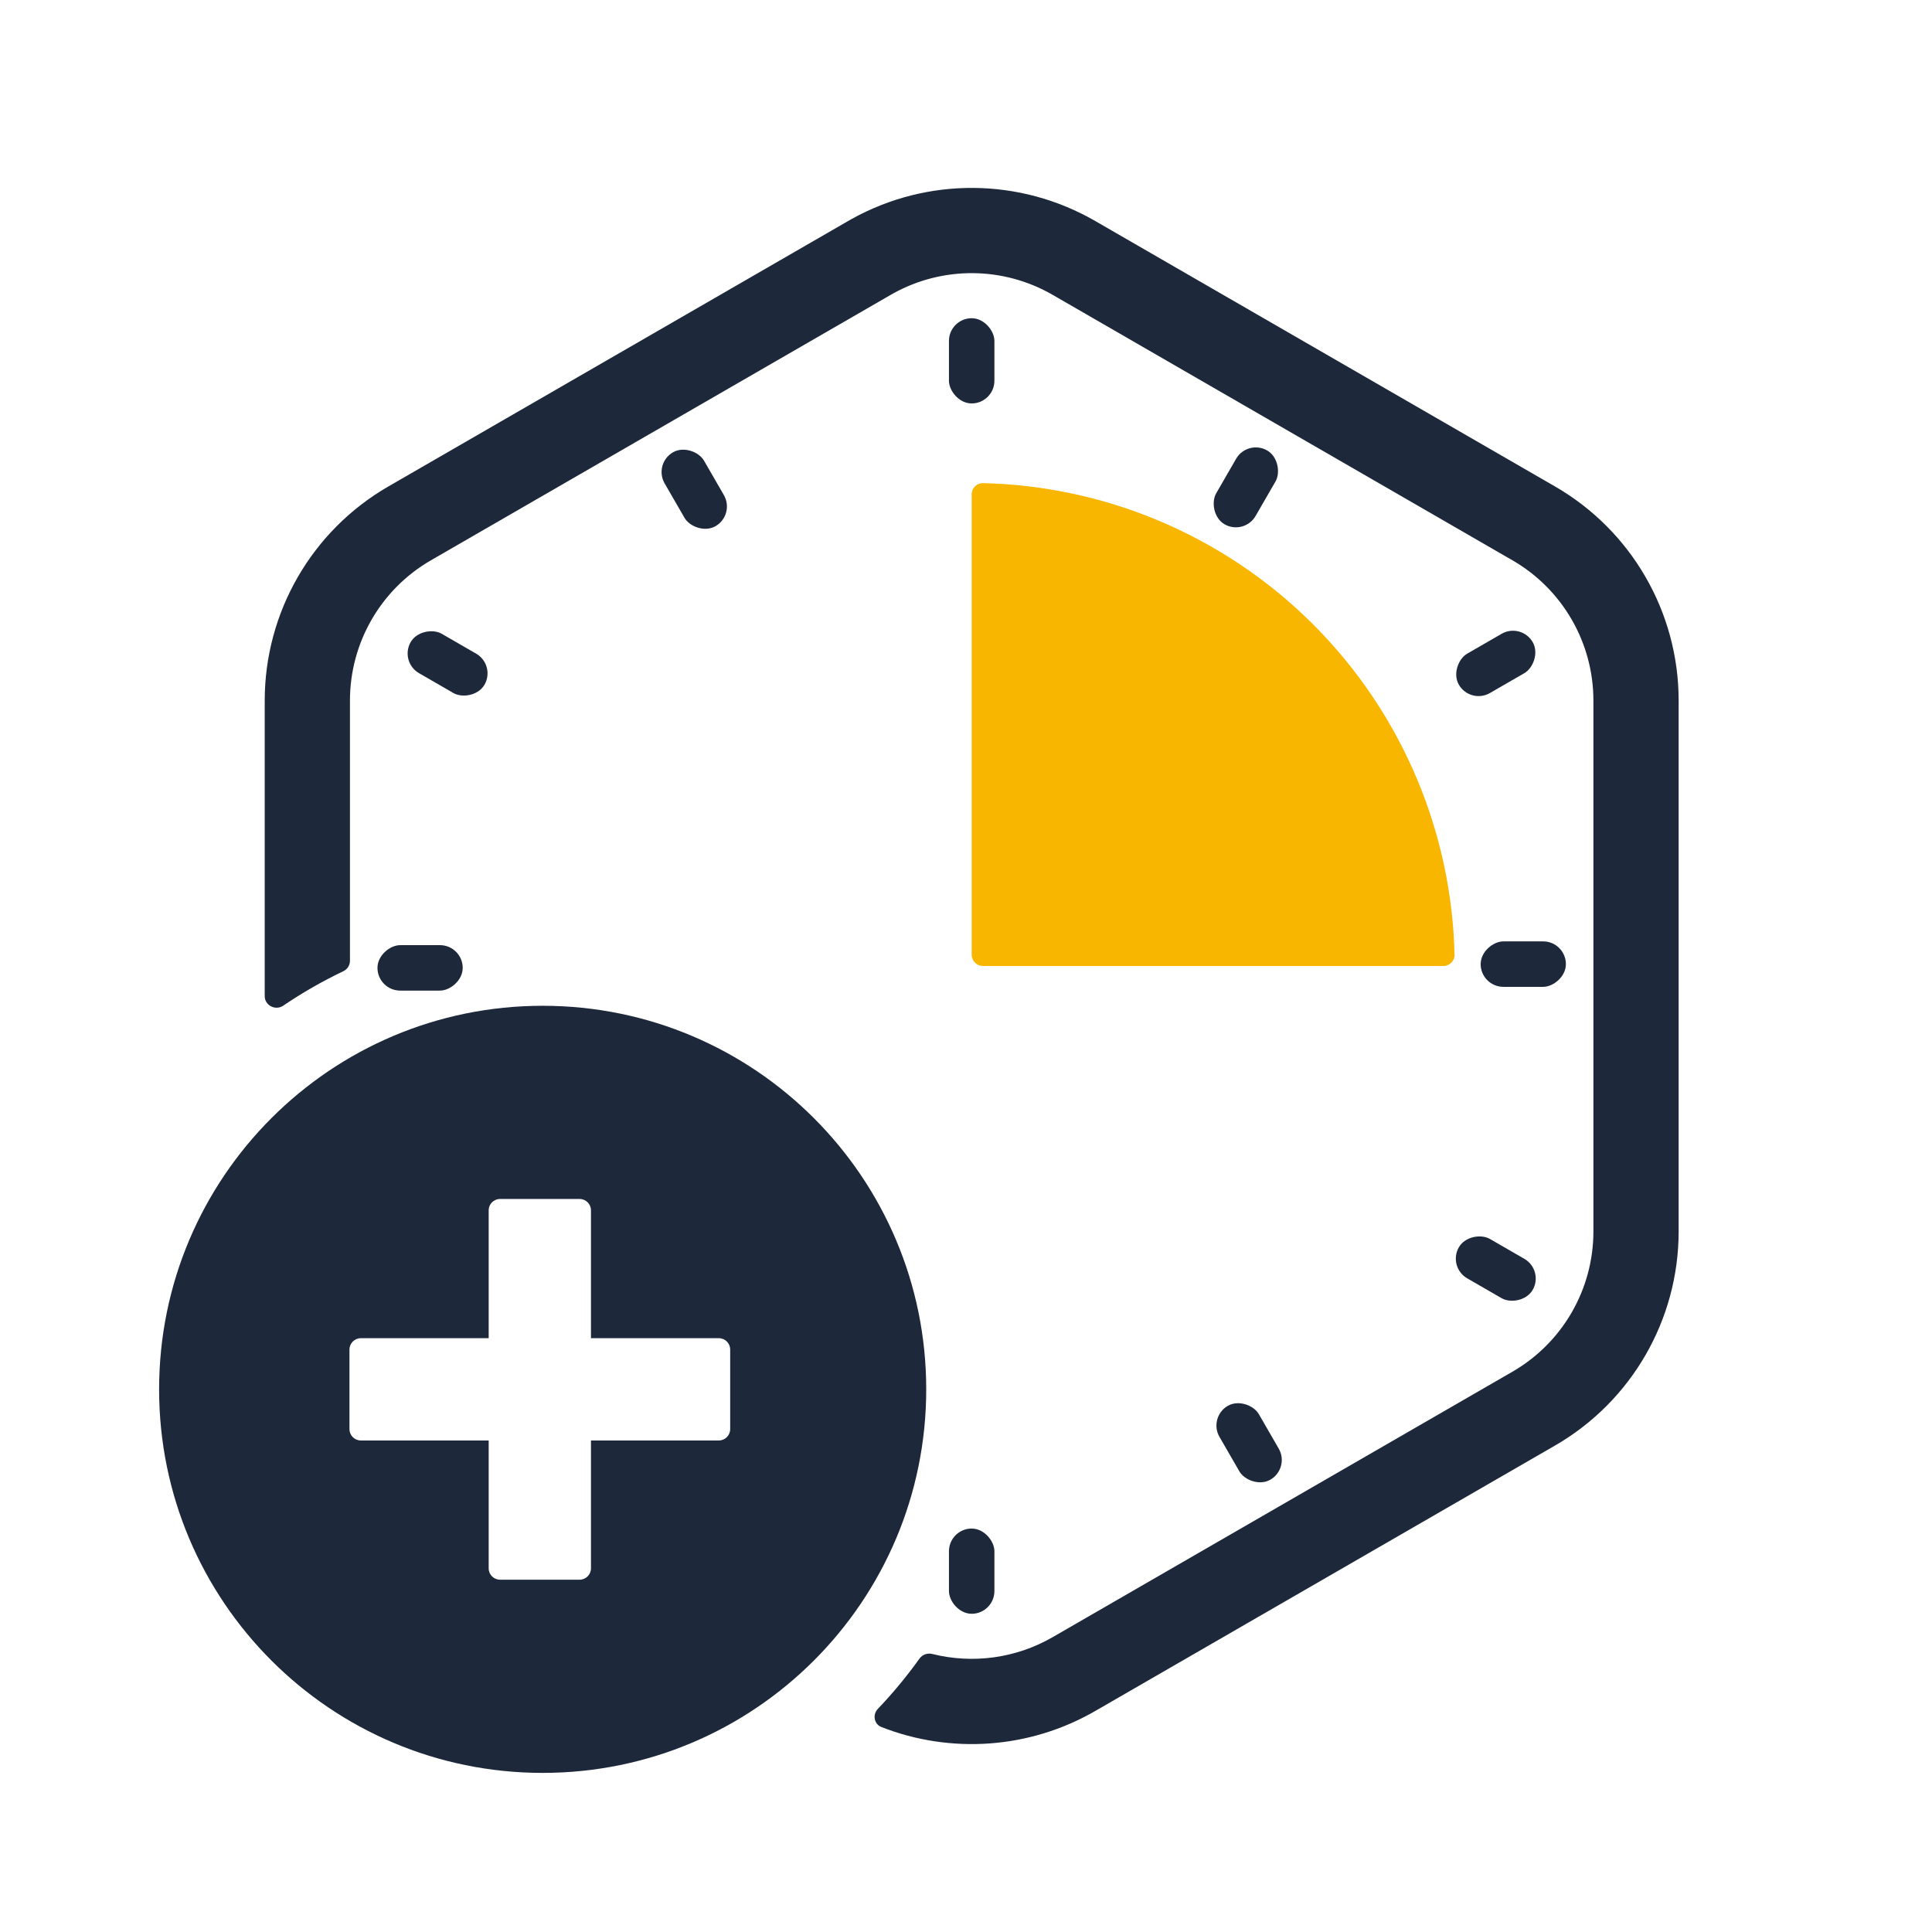 <svg width="340" height="340" viewBox="0 0 340 340" fill="none" xmlns="http://www.w3.org/2000/svg">
<path d="M95.5 177C132.779 177 163 207.221 163 244.5C163 281.779 132.779 312 95.5 312C58.221 312 28 281.779 28 244.5C28 207.221 58.221 177 95.5 177ZM88 211C86.895 211 86 211.895 86 213V235.5H63.5C62.395 235.5 61.5 236.395 61.5 237.5V251.5C61.5 252.605 62.395 253.5 63.5 253.5H86V276C86 277.105 86.895 278 88 278H102C103.105 278 104 277.105 104 276V253.5H126.5C127.605 253.5 128.5 252.605 128.5 251.5V237.5C128.5 236.395 127.605 235.5 126.5 235.5H104V213C104 211.895 103.105 211 102 211H88Z" fill="#1D293A"/>
<path d="M149.883 38.538C163.226 31.128 179.501 31.249 192.75 38.898L273.663 85.613C287.122 93.383 295.413 107.744 295.413 123.285L295.413 216.716C295.413 232.257 287.122 246.618 273.663 254.388L192.75 301.103C181.188 307.779 167.32 308.719 155.108 303.925C153.81 303.415 153.525 301.746 154.488 300.737C157.132 297.963 159.583 295.003 161.819 291.879C162.327 291.17 163.226 290.861 164.073 291.073C171.152 292.847 178.755 291.862 185.25 288.113L266.163 241.398C274.981 236.307 280.413 226.898 280.413 216.716L280.413 123.285C280.413 113.103 274.981 103.694 266.163 98.603L185.25 51.888C176.57 46.877 165.907 46.798 157.165 51.653L156.75 51.888L75.837 98.603C67.019 103.694 61.587 113.103 61.587 123.285L61.587 169.087C61.587 169.869 61.13 170.577 60.424 170.914C56.737 172.675 53.202 174.705 49.846 176.979C48.481 177.904 46.587 176.949 46.587 175.3L46.587 123.285C46.587 107.744 54.878 93.383 68.337 85.613L149.25 38.898L149.883 38.538Z" fill="#1D293A"/>
<rect x="167" y="56" width="8" height="15" rx="4" fill="#1D293A"/>
<rect x="219.536" y="77.273" width="8" height="15" rx="4" transform="rotate(30 219.536 77.273)" fill="#1D293A"/>
<rect x="114.964" y="81.603" width="8" height="15" rx="4" transform="rotate(-30 114.964 81.603)" fill="#1D293A"/>
<rect x="66.429" y="174.33" width="8" height="15" rx="4" transform="rotate(-90 66.429 174.33)" fill="#1D293A"/>
<rect x="227.036" y="258.396" width="8" height="15" rx="4" transform="rotate(150 227.036 258.396)" fill="#1D293A"/>
<rect x="275.571" y="165.669" width="8" height="15" rx="4" transform="rotate(90 275.571 165.669)" fill="#1D293A"/>
<rect x="70.273" y="116.464" width="8" height="15" rx="4" transform="rotate(-60 70.273 116.464)" fill="#1D293A"/>
<rect x="175" y="283.999" width="8" height="15" rx="4" transform="rotate(-180 175 283.999)" fill="#1D293A"/>
<rect x="271.727" y="223.535" width="8" height="15" rx="4" transform="rotate(120 271.727 223.535)" fill="#1D293A"/>
<rect x="267.727" y="109.536" width="8" height="15" rx="4" transform="rotate(60 267.727 109.536)" fill="#1D293A"/>
<path d="M171 87C171 85.895 171.896 84.998 173 85.023C183.481 85.27 193.832 87.454 203.528 91.47C213.841 95.742 223.211 102.003 231.104 109.896C238.997 117.789 245.258 127.159 249.53 137.472C253.546 147.168 255.73 157.519 255.976 168C256.002 169.104 255.105 170 254 170L173 170C171.895 170 171 169.105 171 168V87Z" fill="#F8B601"/>
</svg>
